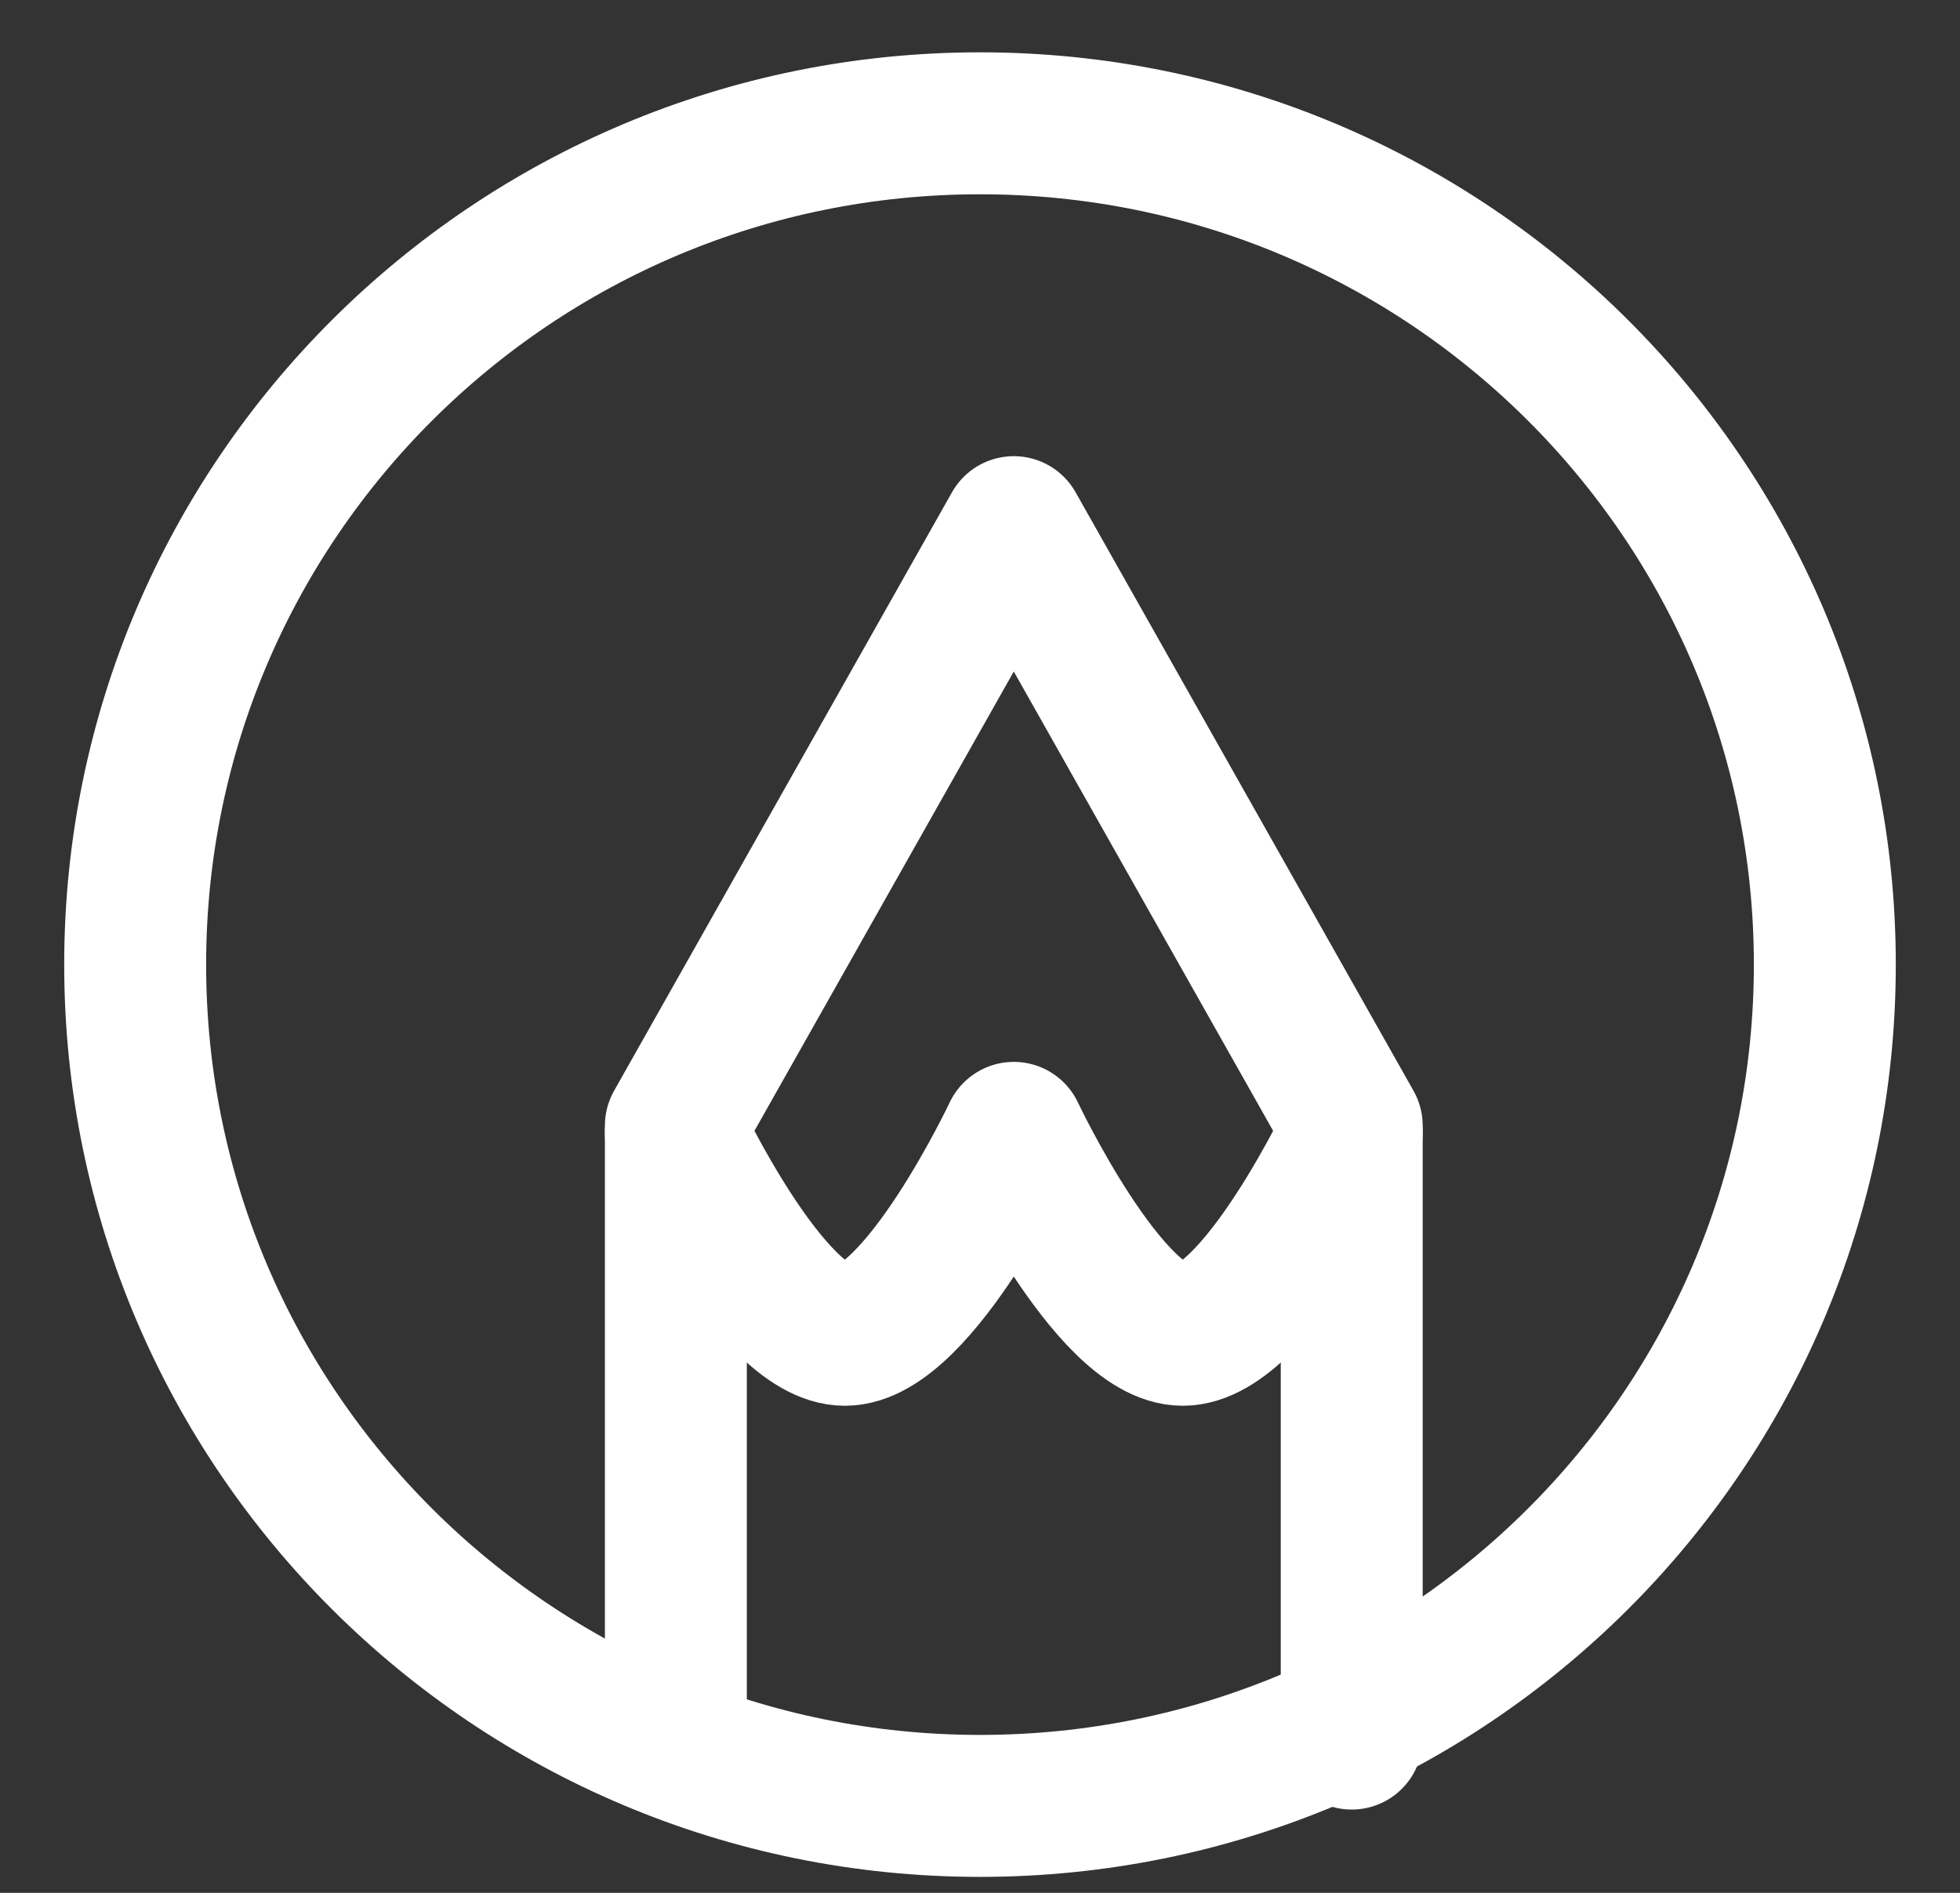 <?xml version="1.0" encoding="UTF-8"?>
<svg width="29px" height="28px" viewBox="0 0 29 28" version="1.1" xmlns="http://www.w3.org/2000/svg" xmlns:xlink="http://www.w3.org/1999/xlink">
    <rect x="0" y="0" width="29" height="28" fill="#333333" stroke="none"/>
    <title>iconoir--design-pencil</title>
    <g id="Page-1" stroke="none" stroke-width="1" fill="none" fill-rule="evenodd" stroke-linecap="round" stroke-linejoin="round">
        <g id="onepage_desktop" transform="translate(-644, -997)" stroke="#FFFFFF" stroke-width="2.1">
            <g id="SERVICIOS" transform="translate(249, 858)">
                <g id="graphics" transform="translate(331, 125)">
                    <g id="iconoir--design-pencil" transform="translate(66, 15.824)">
                        <path d="M12.5,0 C5.596,0 0,5.572 0,12.445 C0,19.318 5.596,24.89 12.5,24.89 C19.404,24.89 25,19.318 25,12.445 C25,5.572 19.404,0 12.5,0" id="Path"></path>
                        <polyline id="Path" points="8 23.894 8 14.828 13 5.974 18 14.828 18 23.894"></polyline>
                        <path d="M8,14.934 C8,14.934 9.409,17.921 10.5,17.921 C11.591,17.921 13,14.934 13,14.934 C13,14.934 14.409,17.921 15.5,17.921 C16.591,17.921 18,14.934 18,14.934" id="Path"></path>
                    </g>
                </g>
            </g>
        </g>
    </g>
</svg>